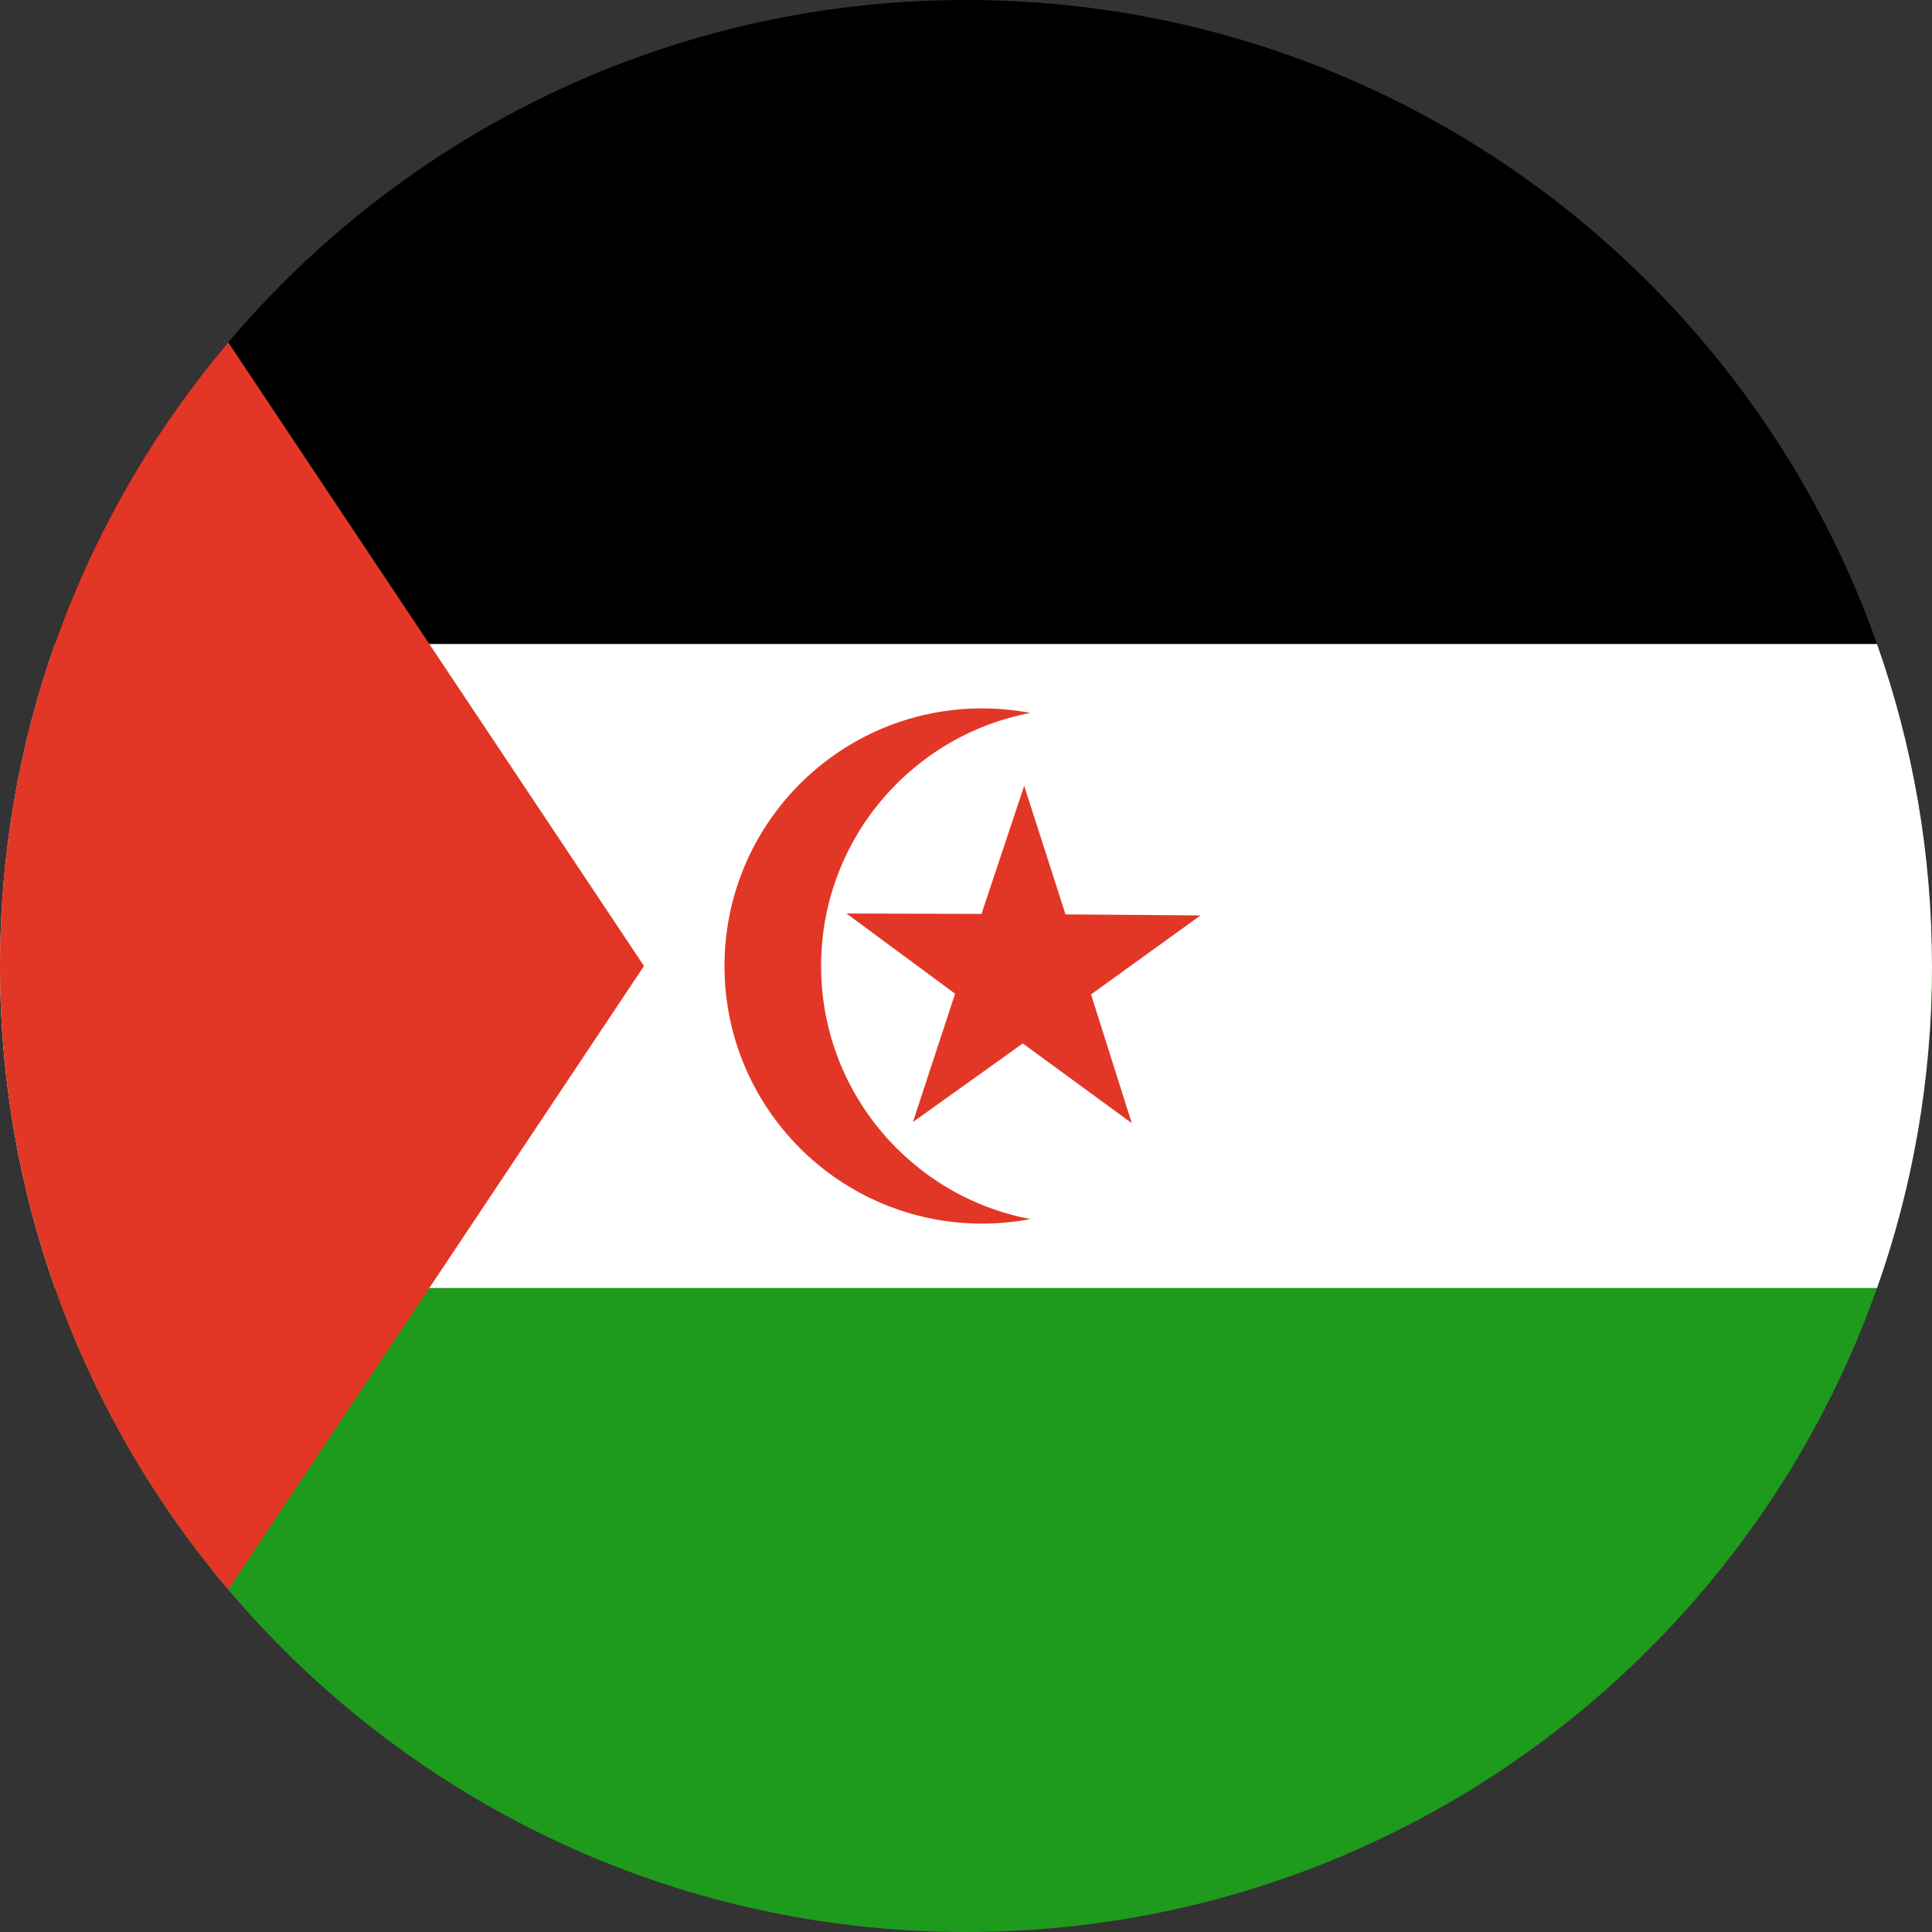 <svg width="120" height="120" viewBox="0 0 120 120" fill="none" xmlns="http://www.w3.org/2000/svg">
<rect x="0" y="0" width="120" height="120" fill="#333333" stroke="none"/>
<path d="M120 60C120 26.863 93.137 0 60 0C26.863 0 0 26.863 0 60H120Z" fill="black"/>
<path d="M60 120C93.137 120 120 93.137 120 60H0C0 93.137 26.863 120 60 120Z" fill="#1E9A1C"/>
<path d="M116.586 80C118.797 73.744 120 67.013 120 60C120 52.987 118.797 46.256 116.586 40H3.414C1.203 46.256 0 52.987 0 60C0 67.013 1.203 73.744 3.414 80H116.586Z" fill="white"/>
<path d="M14.177 98.735C5.333 88.283 0 74.764 0 60C0 45.236 5.333 31.717 14.177 21.265L40 60L14.177 98.735Z" fill="#E23726"/>
<path d="M61 76C62.025 76 63.028 75.903 64 75.719C56.597 74.315 51 67.811 51 60C51 52.189 56.597 45.685 64 44.281C63.028 44.096 62.025 44 61 44C52.163 44 45 51.163 45 60C45 68.837 52.163 76 61 76Z" fill="#E23726"/>
<path d="M63.528 64.811L56.705 69.688L59.322 61.721L52.575 56.739L60.962 56.765L63.614 48.81L66.181 56.794L74.567 56.858L67.767 61.766L70.297 69.762L63.528 64.811Z" fill="#E23726"/>
</svg>
